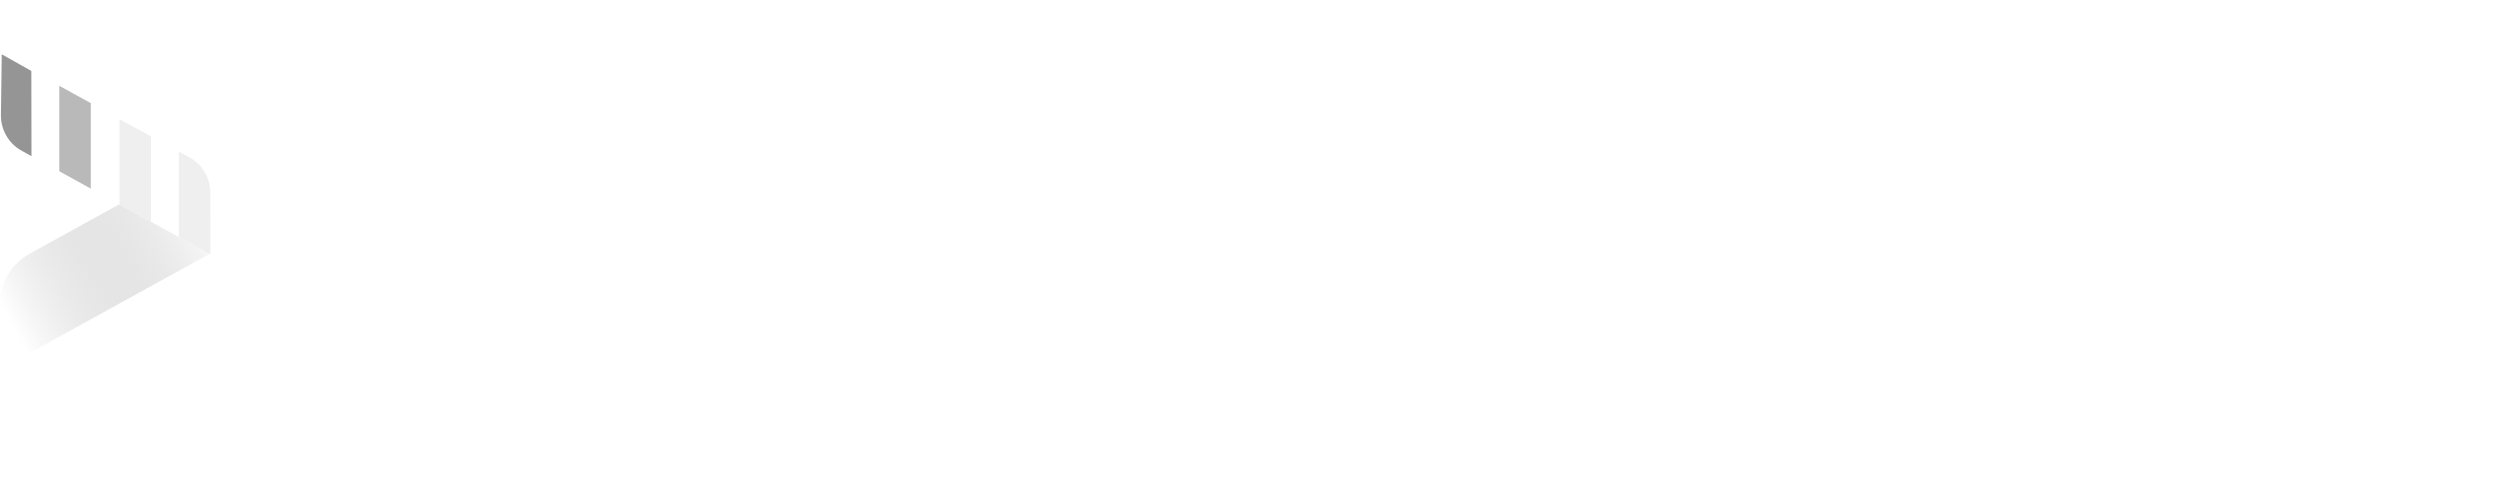 <svg width="2488" height="475" viewBox="0 0 2488 475" fill="none" xmlns="http://www.w3.org/2000/svg">
<g clip-path="url(#clip0_2407_2786)">
<g filter="url(#filter0_d_2407_2786)">
<path d="M519.453 330.469C511.653 340.113 501.801 347.897 490.614 353.255C479.426 358.612 467.185 361.408 454.781 361.439C400.887 361.439 357.896 320.745 357.896 246.541C357.896 175.001 400.02 132.014 454.781 132.014C467.211 131.887 479.505 134.613 490.717 139.982C501.929 145.351 511.76 153.22 519.453 162.984V54.032H588.709V355.803H538.037C533.108 355.803 528.381 353.845 524.896 350.36C521.411 346.875 519.453 342.149 519.453 337.221V330.469ZM519.453 212.784C514.235 206.809 507.825 201.993 500.634 198.643C493.444 195.294 485.632 193.486 477.701 193.335C450.073 193.335 429.692 213.713 429.692 246.293C429.692 278.873 450.073 299.685 477.701 299.685C485.641 299.481 493.451 297.63 500.638 294.25C507.825 290.87 514.232 286.035 519.453 280.05V212.784Z" fill="white"/>
<path d="M656.851 382.995C672.647 382.995 682.62 379.836 686.275 370.607L691.231 358.838L604.506 137.094H664.718C668.563 137.092 672.313 138.282 675.453 140.501C678.593 142.719 680.967 145.857 682.249 149.482L727.16 275.591L772.505 149.482C773.786 145.857 776.16 142.719 779.3 140.501C782.44 138.282 786.191 137.092 790.035 137.094H850.681L752.062 386.835C734.407 433.042 701.39 443.448 659.762 444.315C649.69 444.169 639.662 442.965 629.842 440.722L636.656 398.356C637.38 393.861 639.73 389.789 643.258 386.911C646.787 384.034 651.249 382.552 655.797 382.747L656.851 382.995Z" fill="white"/>
<path d="M865.672 137.586H935.362V165.212C943.854 155.333 954.283 147.301 966.003 141.612C977.724 135.923 990.486 132.697 1003.5 132.136V180.139C1003.5 184.689 1001.69 189.053 998.477 192.271C995.259 195.489 990.894 197.296 986.343 197.296V197.296C968.193 197.296 944.22 204.977 935.176 217.674V356.11H865.672V137.586Z" fill="white"/>
<path d="M1120.02 131.826C1184.69 131.826 1231.53 179.334 1231.53 253.538C1231.53 255.503 1231.15 257.451 1230.41 259.269C1229.66 261.088 1228.56 262.74 1227.17 264.133C1225.79 265.526 1224.14 266.631 1222.32 267.385C1220.51 268.139 1218.56 268.527 1216.6 268.527H1076.1C1080.19 288.843 1099.21 307.425 1131.85 307.425C1147.23 307.229 1162.31 303.183 1175.71 295.657C1178.42 294.034 1181.65 293.509 1184.74 294.188C1187.82 294.867 1190.53 296.7 1192.31 299.311L1214.61 332.325C1192.93 351.774 1156.69 361.251 1123.24 361.251C1055.78 361.251 1003.75 317.336 1003.75 246.353C1003.69 182.988 1051.69 131.826 1120.02 131.826ZM1075.17 223.249H1165.3C1163.51 207.888 1152.17 185.714 1120.08 185.714C1109.26 185.23 1098.65 188.815 1090.34 195.761C1082.03 202.708 1076.62 212.514 1075.17 223.249V223.249Z" fill="white"/>
<path d="M1360.87 131.953C1410.92 130.343 1442.02 151.96 1455.59 172.152L1424 201.511C1420.84 204.599 1416.69 206.463 1412.29 206.77C1407.88 207.076 1403.51 205.805 1399.96 203.184C1391.03 196.535 1380.12 193.087 1368.99 193.397C1340.06 193.397 1317.88 213.28 1317.88 246.356C1317.88 279.431 1340.06 299.748 1368.99 299.748C1381.4 299.911 1393.42 295.375 1402.62 287.05C1404.91 284.943 1407.91 283.774 1411.02 283.774C1414.13 283.774 1417.12 284.943 1419.41 287.05L1455.4 320.931C1442.27 339.947 1412.91 361.192 1365.83 361.192C1298.74 361.192 1248.13 316.719 1246.39 249.7C1244.85 186.274 1297.19 133.935 1360.87 131.953Z" fill="white"/>
<path d="M1586.11 308.108C1585.33 305.081 1583.43 302.46 1580.8 300.771C1578.17 299.083 1575 298.451 1571.92 299.003C1569.6 299.475 1567.23 299.724 1564.86 299.746C1552.47 299.746 1545.41 290.207 1545.41 277.572V197.917H1571.18C1576.11 197.917 1580.83 195.96 1584.32 192.475C1587.81 188.99 1589.76 184.264 1589.76 179.335V137.588H1545.41V77.568H1476.15V297.021C1476.15 339.078 1500.19 361.252 1544.29 361.252C1570.13 361.252 1587.66 355.058 1595.9 346.758L1586.11 308.108Z" fill="white"/>
<path d="M1604.13 246.353C1604.13 184.785 1648.92 131.826 1723.13 131.826C1797.35 131.826 1842.63 184.785 1842.63 246.353C1842.63 307.921 1798.27 361.251 1723.13 361.251C1647.99 361.251 1604.13 307.859 1604.13 246.353ZM1771.39 246.353C1771.39 217.365 1754.23 193.394 1723.44 193.394C1692.66 193.394 1676.36 217.365 1676.36 246.353C1676.36 275.341 1693.15 299.745 1723.44 299.745C1753.74 299.745 1771.08 275.712 1771.08 246.353H1771.39Z" fill="white"/>
<path d="M1872.05 137.586H1941.74V165.212C1950.24 155.338 1960.67 147.31 1972.39 141.622C1984.11 135.933 1996.87 132.705 2009.88 132.136V180.758C2009.87 182.962 2009.42 185.141 2008.55 187.169C2007.69 189.196 2006.43 191.032 2004.85 192.571C2003.27 194.109 2001.4 195.318 1999.35 196.13C1997.31 196.941 1995.12 197.337 1992.91 197.296V197.296C1974.82 197.296 1950.79 204.977 1941.74 217.674V356.11H1872.05V137.586Z" fill="white"/>
<path d="M2034.29 276.211C2042.71 276.199 2050.95 278.686 2057.96 283.357C2064.96 288.028 2070.43 294.673 2073.66 302.451C2076.89 310.229 2077.73 318.79 2076.09 327.05C2074.45 335.31 2070.4 342.898 2064.44 348.853C2058.49 354.808 2050.9 358.862 2042.64 360.501C2034.38 362.141 2025.82 361.294 2018.04 358.065C2010.26 354.837 2003.61 349.373 1998.94 342.366C1994.27 335.359 1991.78 327.123 1991.79 318.702C1992.02 307.502 1996.57 296.823 2004.49 288.902C2012.41 280.981 2023.09 276.433 2034.29 276.211V276.211Z" fill="white"/>
<path d="M2116.43 69.889C2116.42 62.017 2118.74 54.318 2123.1 47.765C2127.46 41.211 2133.67 36.096 2140.93 33.067C2148.2 30.038 2156.2 29.23 2163.93 30.744C2171.65 32.259 2178.76 36.029 2184.34 41.578C2189.92 47.127 2193.74 54.206 2195.3 61.921C2196.86 69.636 2196.11 77.641 2193.12 84.925C2190.14 92.21 2185.06 98.446 2178.53 102.847C2172.01 107.249 2164.32 109.617 2156.45 109.654C2151.2 109.712 2145.99 108.724 2141.12 106.749C2136.26 104.774 2131.84 101.851 2128.11 98.151C2124.39 94.45 2121.44 90.045 2119.43 85.193C2117.43 80.341 2116.41 75.139 2116.43 69.889V69.889ZM2121.39 137.279H2191.08V355.803H2121.39V137.279Z" fill="white"/>
<path d="M2218.77 246.353C2218.77 184.785 2263.55 131.826 2337.77 131.826C2412.91 131.826 2457.26 184.785 2457.26 246.353C2457.26 307.921 2412.91 361.251 2337.77 361.251C2263.55 361.251 2218.77 307.859 2218.77 246.353ZM2386.02 246.353C2386.02 217.365 2368.8 193.394 2338.01 193.394C2307.23 193.394 2291 217.365 2291 246.353C2291 275.341 2307.72 299.745 2338.01 299.745C2368.31 299.745 2385.65 275.712 2385.65 246.353H2386.02Z" fill="white"/>
</g>
<path d="M180.383 352.989C189.135 348.176 196.433 341.106 201.518 332.514C206.603 323.922 209.287 314.125 209.291 304.143V192.309C209.289 188.306 208.244 184.373 206.257 180.897C204.27 177.421 201.411 174.523 197.962 172.488C194.512 170.452 190.591 169.351 186.586 169.292C182.58 169.232 178.628 170.217 175.12 172.149L28.868 252.669C20.118 257.49 12.823 264.569 7.745 273.168C2.668 281.767 -0.007 291.57 1.48492e-05 301.554V432.114C0.004 434.19 0.55 436.23 1.583 438.031C2.617 439.833 4.102 441.335 5.893 442.388C7.684 443.442 9.718 444.011 11.796 444.04C13.874 444.068 15.924 443.556 17.743 442.552L180.383 352.989Z" fill="white"/>
<path style="mix-blend-mode:multiply" opacity="0.6" d="M175.12 172.157L28.868 252.881C20.118 257.714 12.823 264.811 7.745 273.432C2.668 282.053 -0.007 291.881 1.48492e-05 301.89V367.516L209.291 252.282V192.368C209.289 188.355 208.244 184.411 206.257 180.927C204.27 177.442 201.411 174.536 197.962 172.496C194.512 170.455 190.591 169.351 186.586 169.292C182.58 169.232 178.628 170.22 175.12 172.157V172.157Z" fill="url(#paint0_linear_2407_2786)"/>
<path style="mix-blend-mode:multiply" opacity="0.6" d="M175.12 172.157L28.868 252.881C20.118 257.714 12.823 264.811 7.745 273.432C2.668 282.053 -0.007 291.881 1.48492e-05 301.89V367.516L209.291 252.282V192.368C209.289 188.355 208.244 184.411 206.257 180.927C204.27 177.442 201.411 174.536 197.962 172.496C194.512 170.455 190.591 169.351 186.586 169.292C182.58 169.232 178.628 170.22 175.12 172.157V172.157Z" fill="url(#paint1_linear_2407_2786)"/>
<path d="M188.581 156.638L1.761 54.041L0.926 114.366C0.82 121.586 2.68 128.698 6.307 134.94C9.935 141.182 15.192 146.319 21.516 149.798L209.29 253.19V191.672C209.313 184.507 207.401 177.47 203.756 171.303C200.11 165.136 194.868 160.069 188.581 156.638Z" fill="white"/>
<path d="M90.354 102.638L59.007 85.389V170.44L90.354 187.729V102.638Z" fill="#B9B9B9"/>
<path d="M31.191 70.58L1.746 54.041L0.926 114.351C0.821 121.569 2.649 128.68 6.213 134.92C9.776 141.161 14.942 146.296 21.155 149.774L31.347 155.459L31.191 70.58Z" fill="#959595"/>
<path d="M188.459 156.591L177.943 150.85V236.047L209.291 253.19V191.515C209.278 184.366 207.337 177.352 203.672 171.208C200.007 165.064 194.753 160.015 188.459 156.591V156.591Z" fill="#EFEFEF"/>
<path d="M150.284 135.756L118.937 118.58V203.704L150.284 220.921V135.756Z" fill="#EFEFEF"/>
</g>
<defs>
<filter id="filter0_d_2407_2786" x="327.896" y="0" width="2159.36" height="474.314" filterUnits="userSpaceOnUse" color-interpolation-filters="sRGB">
<feFlood flood-opacity="0" result="BackgroundImageFix"/>
<feColorMatrix in="SourceAlpha" type="matrix" values="0 0 0 0 0 0 0 0 0 0 0 0 0 0 0 0 0 0 127 0" result="hardAlpha"/>
<feOffset/>
<feGaussianBlur stdDeviation="15"/>
<feComposite in2="hardAlpha" operator="out"/>
<feColorMatrix type="matrix" values="0 0 0 0 0 0 0 0 0 0 0 0 0 0 0 0 0 0 0.1 0"/>
<feBlend mode="normal" in2="BackgroundImageFix" result="effect1_dropShadow_2407_2786"/>
<feBlend mode="normal" in="SourceGraphic" in2="effect1_dropShadow_2407_2786" result="shape"/>
</filter>
<linearGradient id="paint0_linear_2407_2786" x1="205.623" y1="205.149" x2="6.578" y2="313.779" gradientUnits="userSpaceOnUse">
<stop stop-color="white"/>
</linearGradient>
<linearGradient id="paint1_linear_2407_2786" x1="205.623" y1="205.149" x2="6.578" y2="313.779" gradientUnits="userSpaceOnUse">
<stop stop-color="white"/>
<stop offset="1" stop-color="#505050" stop-opacity="0"/>
</linearGradient>
<clipPath id="clip0_2407_2786">
<rect width="2488" height="475" fill="white"/>
</clipPath>
</defs>
</svg>
